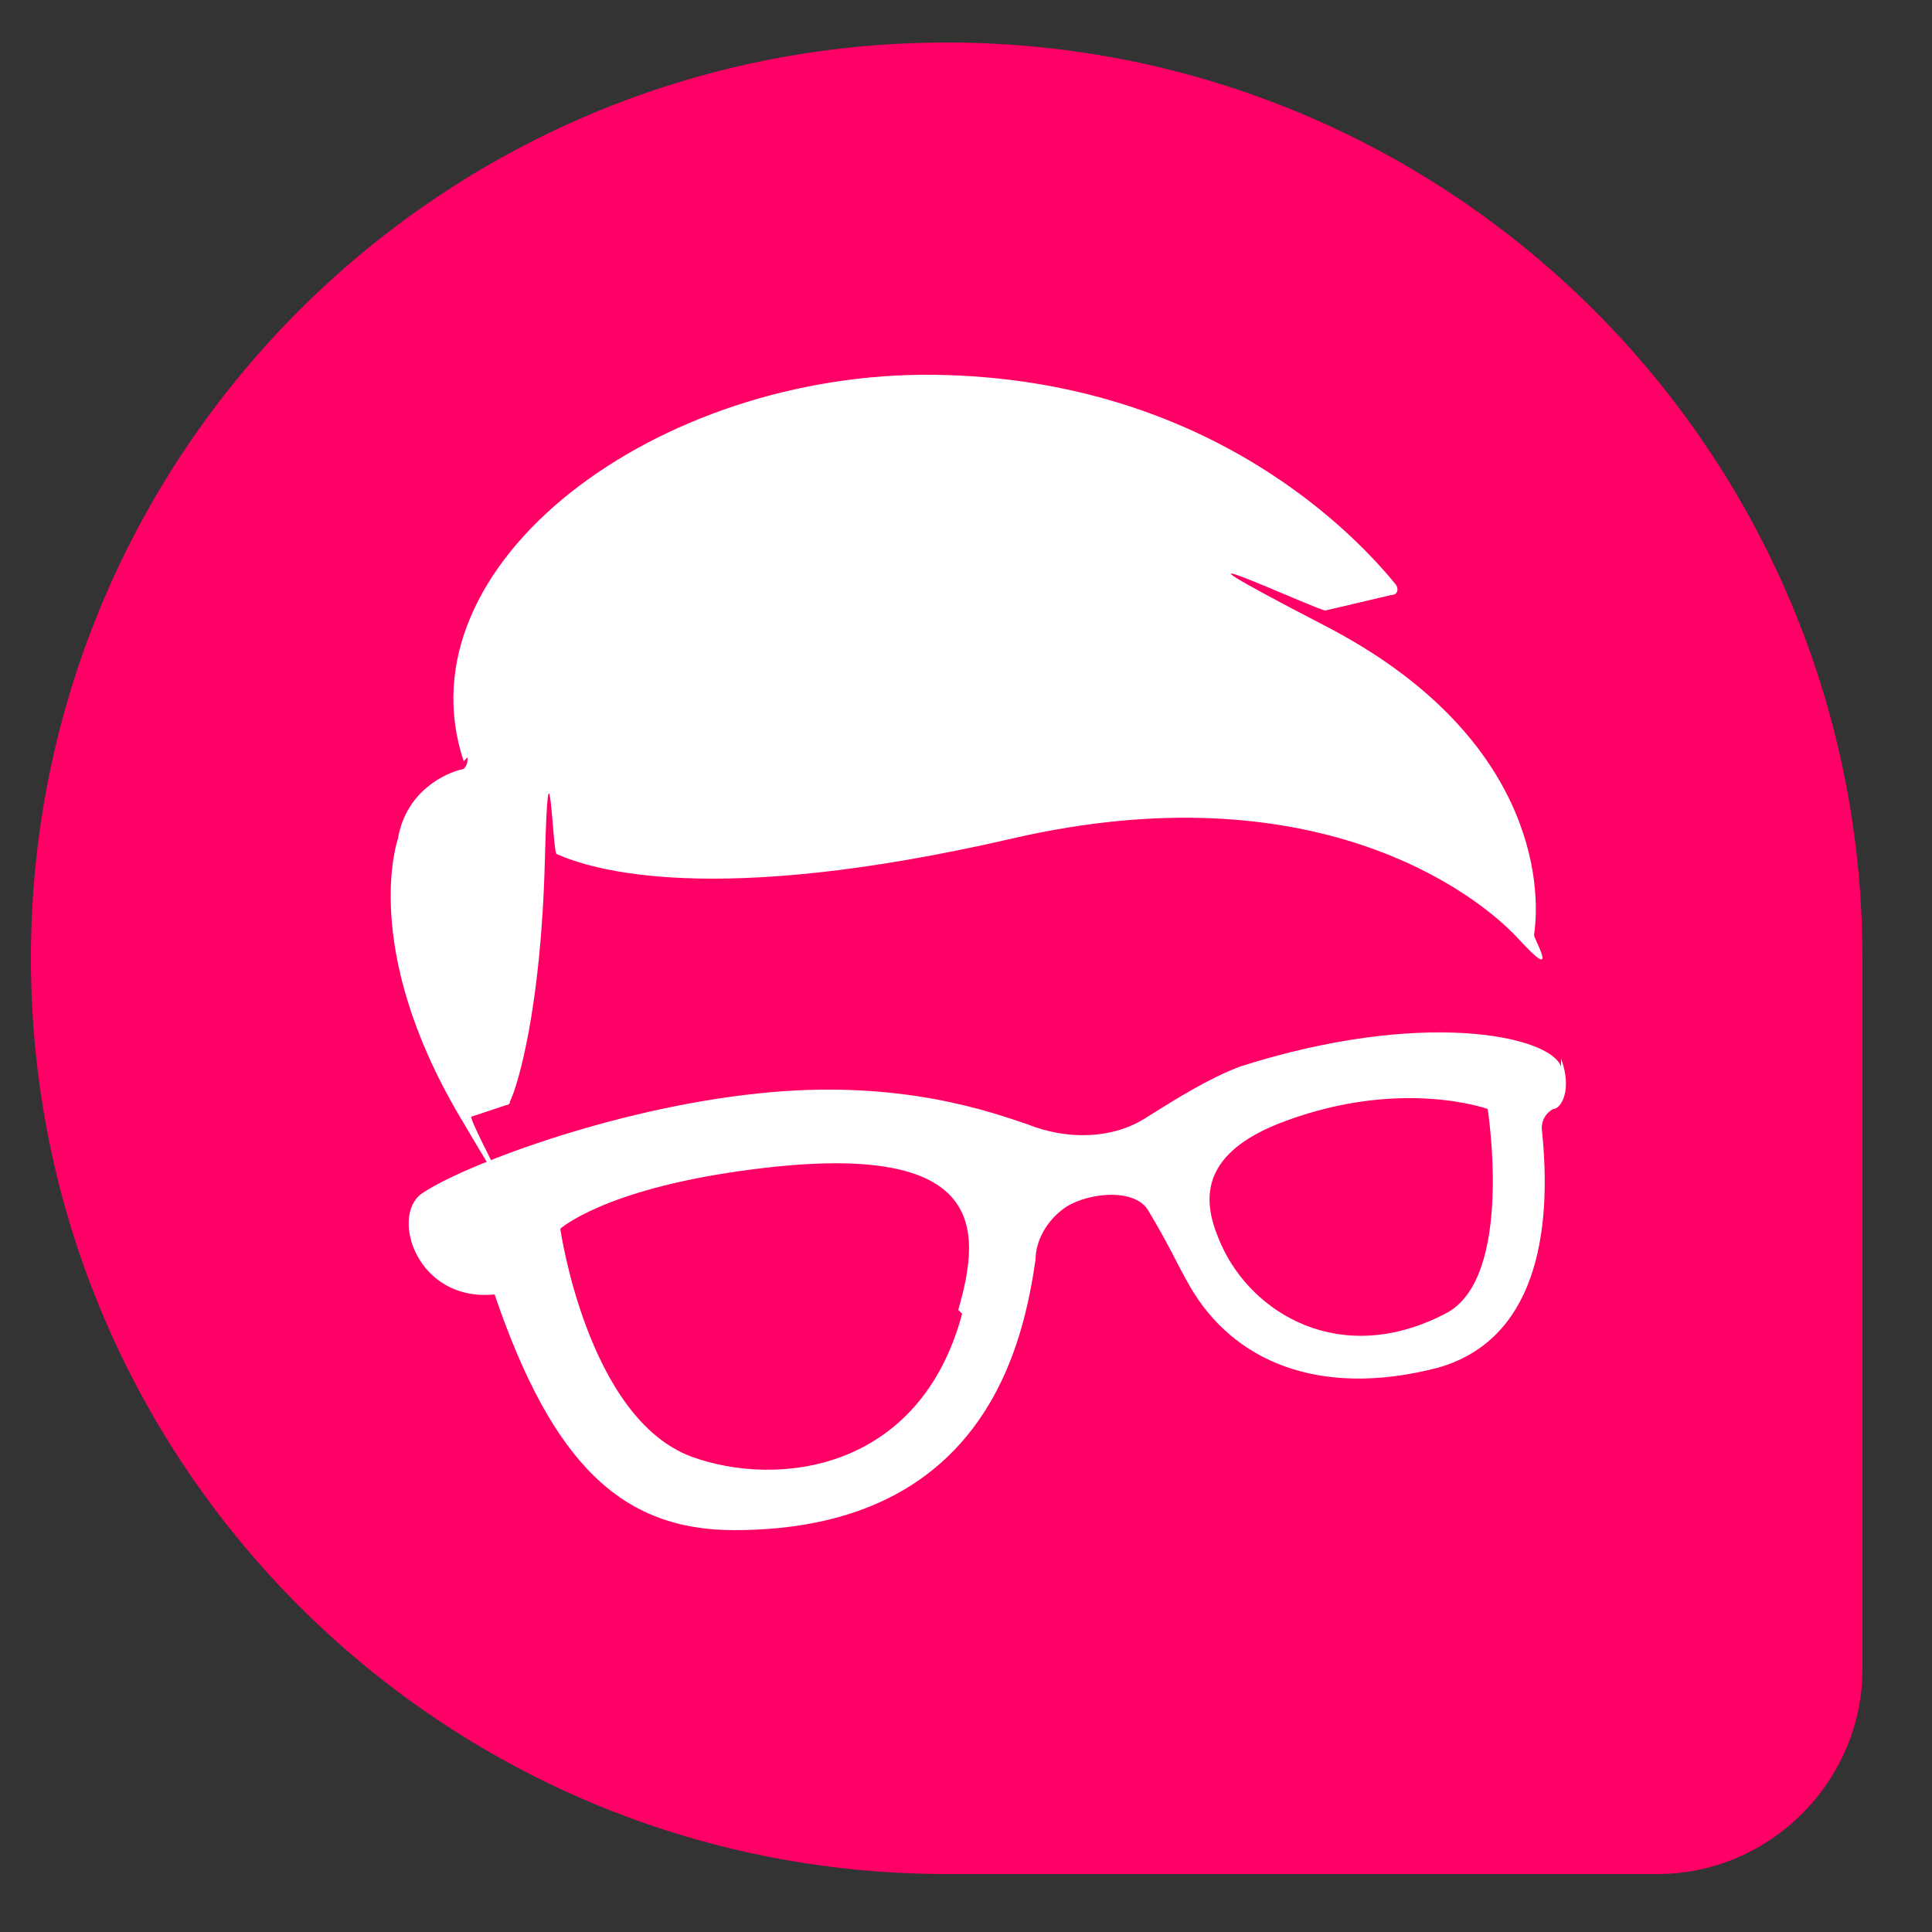 <?xml version="1.0" encoding="UTF-8"?>
<svg data-bbox="0.8 1.1 47.4 47.4" viewBox="0 0 50 50" xmlns="http://www.w3.org/2000/svg" data-type="color">
    <rect x="0" y="0" width="50" height="50" fill="#333333" stroke="none"/>
    <g>
        <path d="M42.9 48.5H24.5C11.4 48.5.8 37.9.8 24.8S11.4 1.1 24.5 1.1s23.7 10.6 23.7 23.7v18.4c0 2.9-2.4 5.3-5.3 5.3" fill="#ff0066" data-color="1"/>
        <path d="M40.4 27.6c-.3-.8-3.6-1.5-8.3 0-.8.3-1.6.8-2.4 1.3-.9.6-2.1.6-3.1.2-.9-.3-3.3-1.2-7-.8-3.8.4-7.7 1.9-8.7 2.6-.8.6-.1 2.8 1.9 2.6 1.5 4.4 3.3 6.1 6.2 6.1 6.6 0 7.5-5 7.8-7 0-.5.3-1 .7-1.3.5-.4 1.8-.6 2.2 0 .6 1 .7 1.3 1.1 2 1.1 1.9 3.3 2.9 6.4 2.1 2.5-.7 3-3.4 2.7-6.2 0-.2.1-.4.3-.5.2 0 .5-.5.2-1.3ZM24.9 34c-1.1 4.1-4.8 4.5-7 3.7-2.7-1-3.4-5.9-3.4-5.9s1.1-1 4.7-1.5c6.4-.9 6.2 1.5 5.6 3.6Zm12.5 0c-2.7 1.4-5 0-5.8-1.8-.4-.9-.8-2.3 1.7-3.2 3-1.1 5.2-.3 5.2-.3s.7 4.4-1.1 5.3" fill="#ffffff" data-color="2"/>
        <path d="M12.1 19.6c0 .1 0 .2-.1.3-.5.1-1.5.6-1.7 1.8 0 0-1 2.8 1.6 7.2s.2.1.3 0l.9-.3s.1 0 .1-.1c.2-.4.8-2.4.9-6.2s.2-.3.3-.2c.9.4 4 1.4 11.8-.4s12 1.4 13.1 2.6.4 0 .4-.1c.2-1.3 0-5.2-5.4-8s-.2-.4 0-.4l1.7-.4c.2 0 .2-.2.1-.3-.9-1.1-4.7-5.3-11.9-5.4s-13.9 4.9-12.2 10Z" fill="#ffffff" data-color="2"/>
    </g>
</svg>
